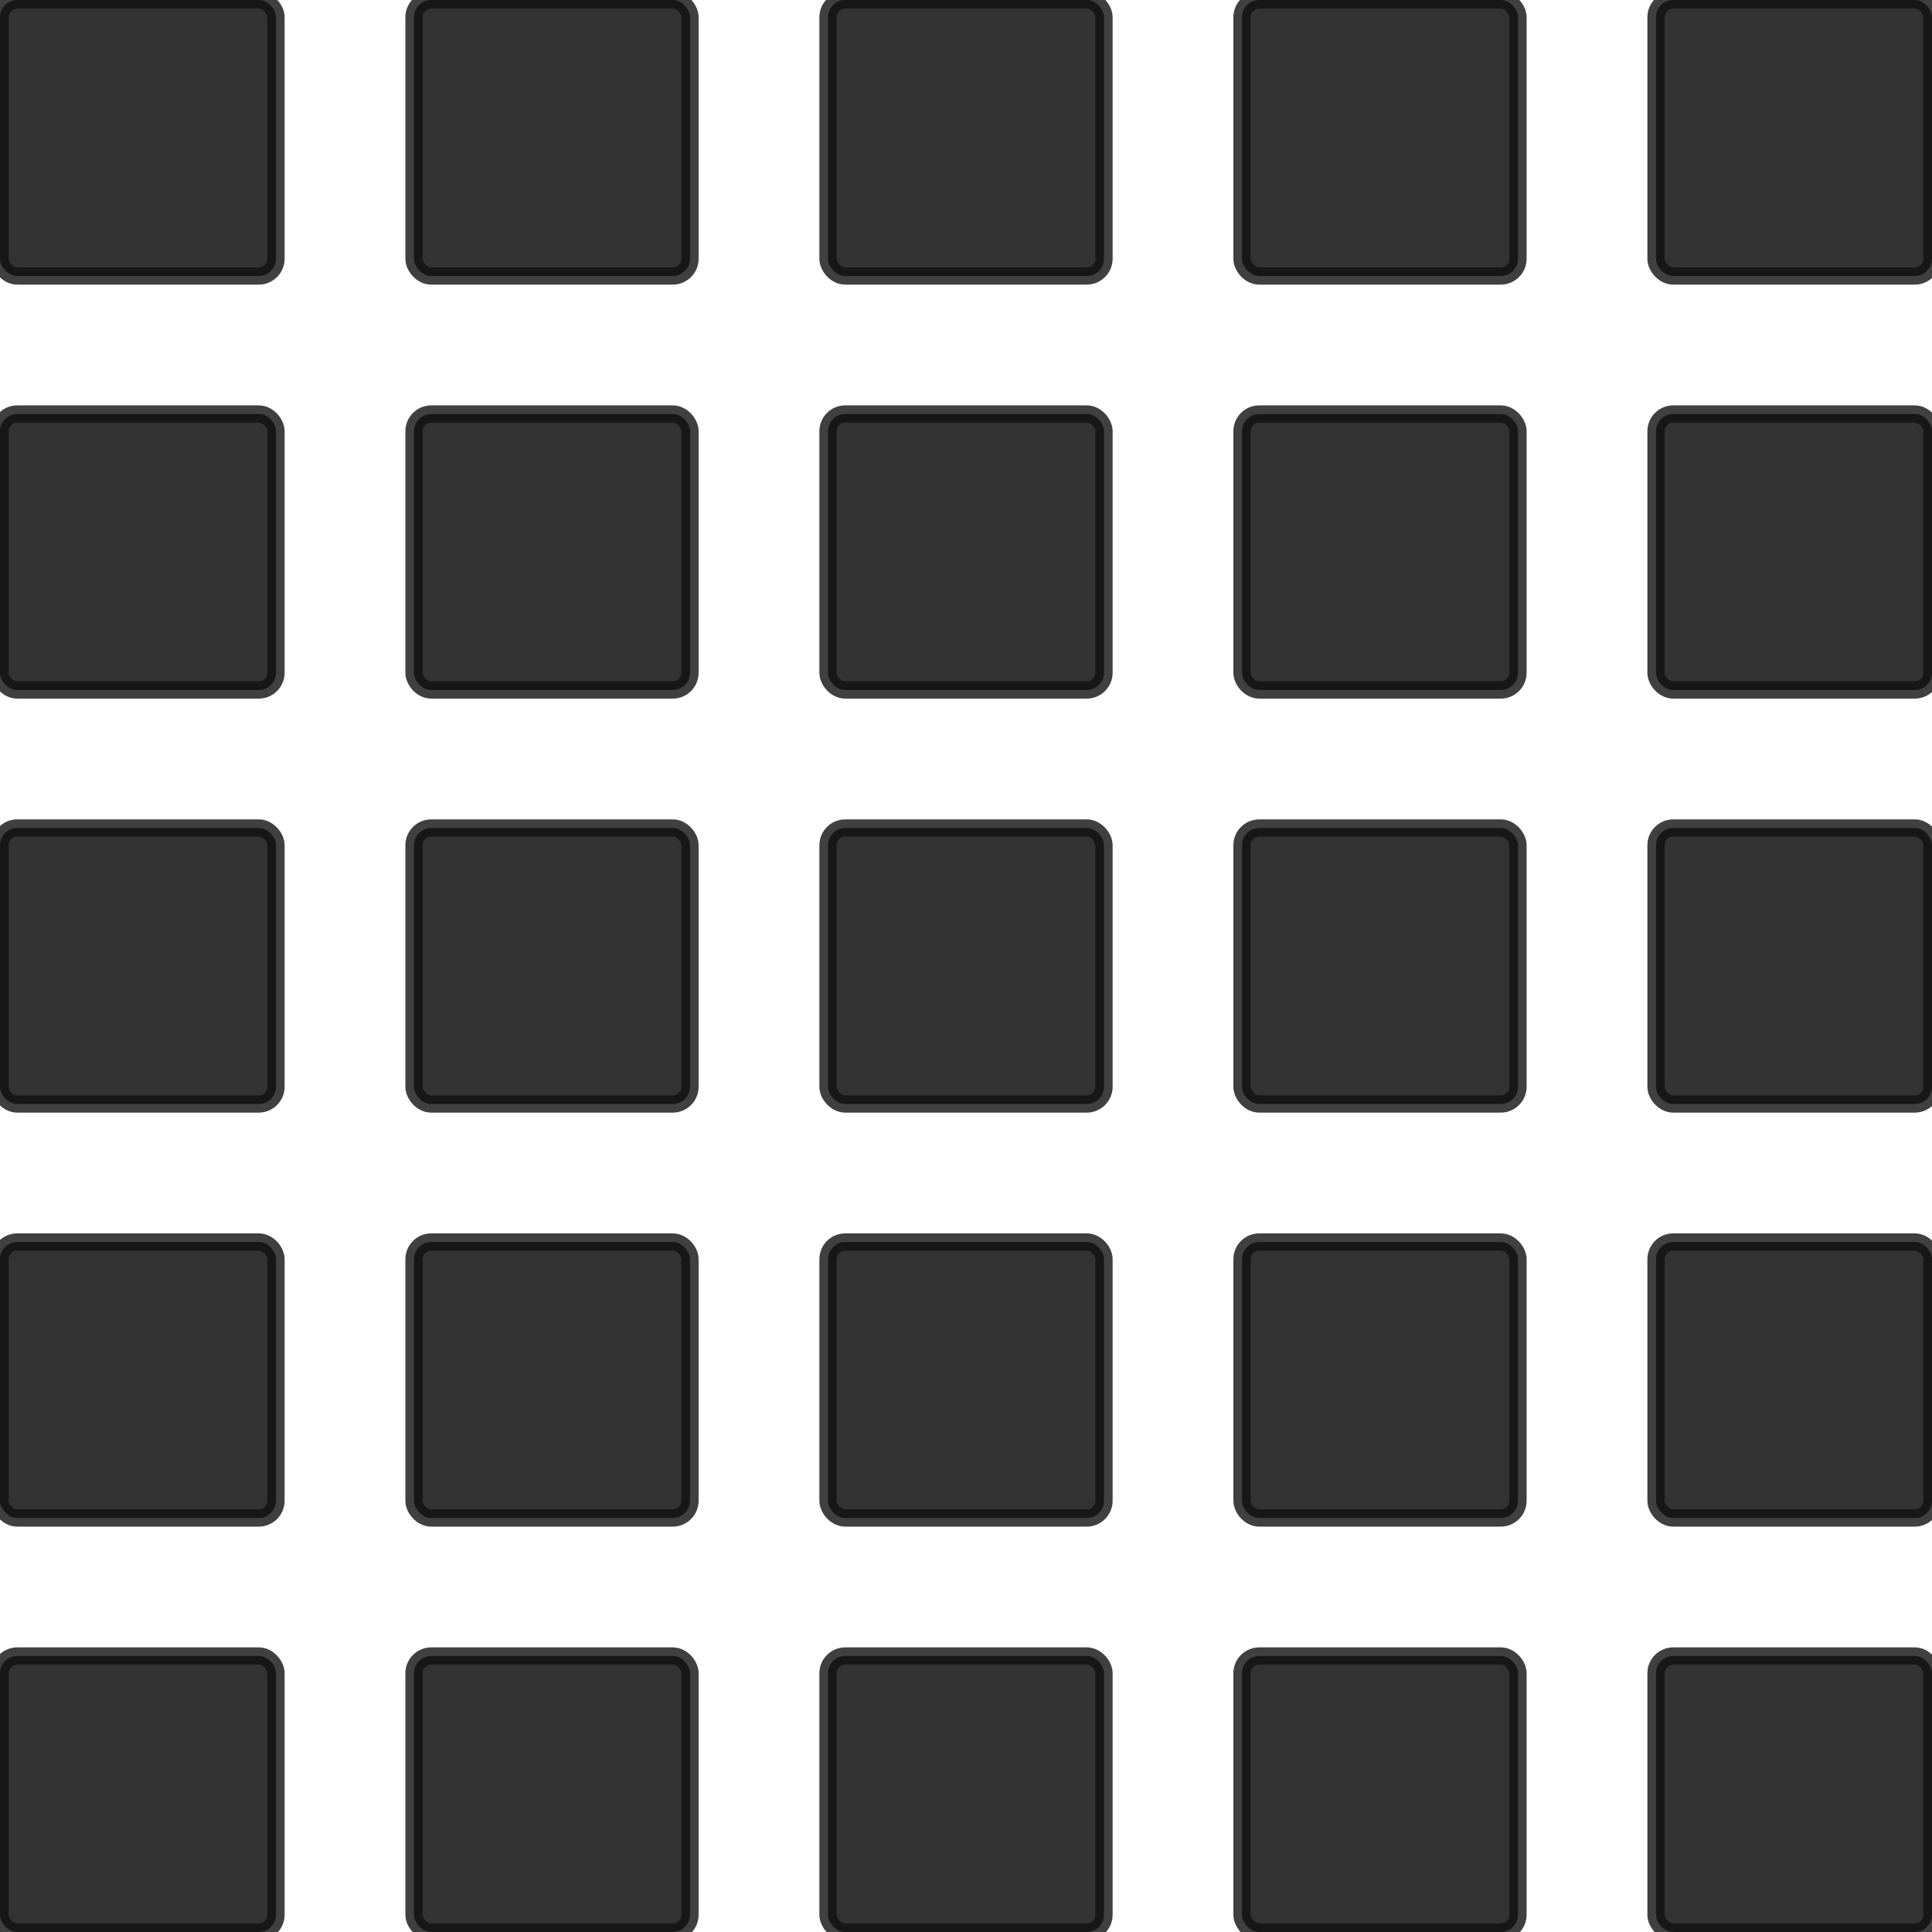 <svg xmlns="http://www.w3.org/2000/svg" alt="cube4" width="112" height="112" viewbox="0 0 112 112">
  <rect x="0" y="0" rx="1" ry="1" width="16" height="16" fill="#000" style="stroke:#111;stroke-width:1;opacity:0.8;"/>
  <rect x="24" y="0" rx="1" ry="1" width="16" height="16" fill="#000" style="stroke:#111;stroke-width:1;opacity:0.8;"/>
  <rect x="48" y="0" rx="1" ry="1" width="16" height="16" fill="#000" style="stroke:#111;stroke-width:1;opacity:0.8;"/>
  <rect x="72" y="0" rx="1" ry="1" width="16" height="16" fill="#000" style="stroke:#111;stroke-width:1;opacity:0.8;"/>
  <rect x="96" y="0" rx="1" ry="1" width="16" height="16" fill="#000" style="stroke:#111;stroke-width:1;opacity:0.8;"/>

  <rect x="0" y="24" rx="1" ry="1" width="16" height="16" fill="#000" style="stroke:#111;stroke-width:1;opacity:0.8;"/>
  <rect x="24" y="24" rx="1" ry="1" width="16" height="16" fill="#000" style="stroke:#111;stroke-width:1;opacity:0.8;"/>
  <rect x="48" y="24" rx="1" ry="1" width="16" height="16" fill="#000" style="stroke:#111;stroke-width:1;opacity:0.8;"/>
  <rect x="72" y="24" rx="1" ry="1" width="16" height="16" fill="#000" style="stroke:#111;stroke-width:1;opacity:0.8;"/>
  <rect x="96" y="24" rx="1" ry="1" width="16" height="16" fill="#000" style="stroke:#111;stroke-width:1;opacity:0.8;"/>

  <rect x="0" y="48" rx="1" ry="1" width="16" height="16" fill="#000" style="stroke:#111;stroke-width:1;opacity:0.8;"/>
  <rect x="24" y="48" rx="1" ry="1" width="16" height="16" fill="#000" style="stroke:#111;stroke-width:1;opacity:0.8;"/>
  <rect x="48" y="48" rx="1" ry="1" width="16" height="16" fill="#000" style="stroke:#111;stroke-width:1;opacity:0.8;"/>
  <rect x="72" y="48" rx="1" ry="1" width="16" height="16" fill="#000" style="stroke:#111;stroke-width:1;opacity:0.8;"/>
  <rect x="96" y="48" rx="1" ry="1" width="16" height="16" fill="#000" style="stroke:#111;stroke-width:1;opacity:0.8;"/>

  <rect x="0" y="72" rx="1" ry="1" width="16" height="16" fill="#000" style="stroke:#111;stroke-width:1;opacity:0.8;"/>
  <rect x="24" y="72" rx="1" ry="1" width="16" height="16" fill="#000" style="stroke:#111;stroke-width:1;opacity:0.8;"/>
  <rect x="48" y="72" rx="1" ry="1" width="16" height="16" fill="#000" style="stroke:#111;stroke-width:1;opacity:0.8;"/>
  <rect x="72" y="72" rx="1" ry="1" width="16" height="16" fill="#000" style="stroke:#111;stroke-width:1;opacity:0.8;"/>
  <rect x="96" y="72" rx="1" ry="1" width="16" height="16" fill="#000" style="stroke:#111;stroke-width:1;opacity:0.8;"/>

  <rect x="0" y="96" rx="1" ry="1" width="16" height="16" fill="#000" style="stroke:#111;stroke-width:1;opacity:0.8;"/>
  <rect x="24" y="96" rx="1" ry="1" width="16" height="16" fill="#000" style="stroke:#111;stroke-width:1;opacity:0.8;"/>
  <rect x="48" y="96" rx="1" ry="1" width="16" height="16" fill="#000" style="stroke:#111;stroke-width:1;opacity:0.8;"/>
  <rect x="72" y="96" rx="1" ry="1" width="16" height="16" fill="#000" style="stroke:#111;stroke-width:1;opacity:0.8;"/>
  <rect x="96" y="96" rx="1" ry="1" width="16" height="16" fill="#000" style="stroke:#111;stroke-width:1;opacity:0.8;"/>
</svg>
